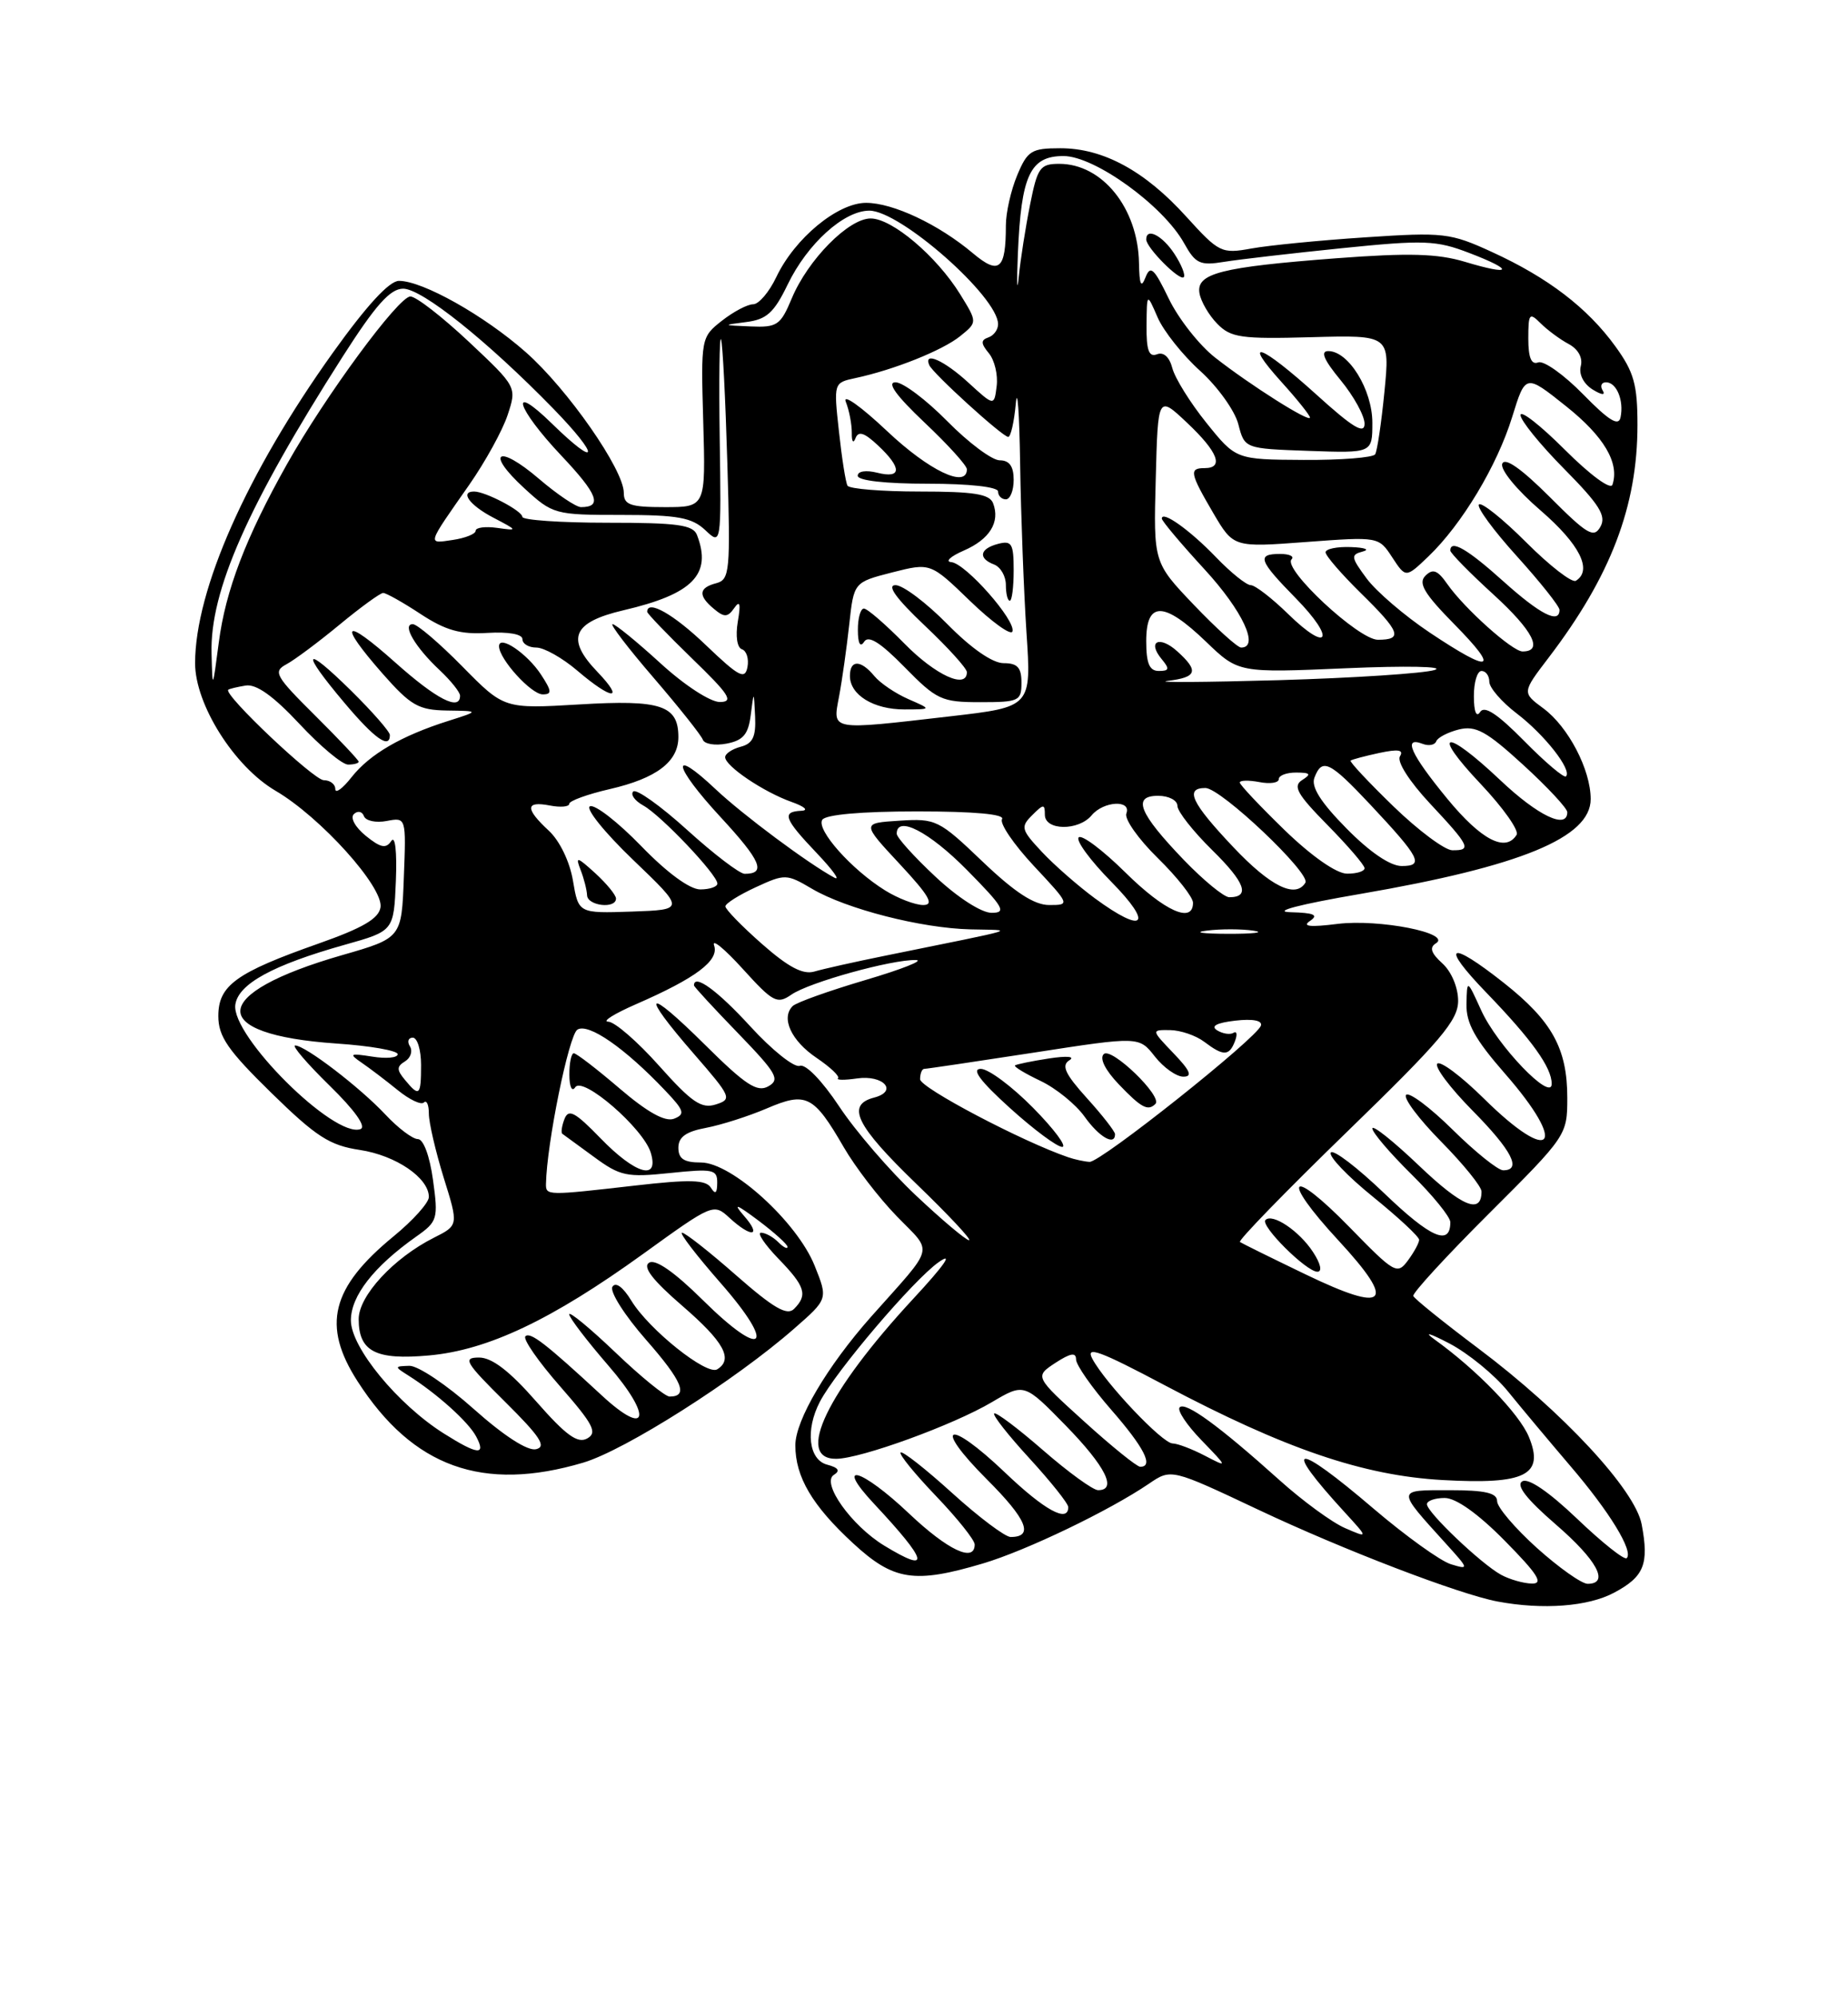<?xml version="1.0" encoding="UTF-8" standalone="no"?>
<!DOCTYPE svg PUBLIC "-//W3C//DTD SVG 1.1//EN" "http://www.w3.org/Graphics/SVG/1.1/DTD/svg11.dtd" >
<svg xmlns="http://www.w3.org/2000/svg" xmlns:xlink="http://www.w3.org/1999/xlink" version="1.1" viewBox="0 0 237 256">
 <g >
 <path fill="currentColor"
d=" M 207.02 204.13 C 210.86 202.08 211.50 200.48 210.54 195.39 C 209.72 190.97 200.42 180.96 189.60 172.84 C 185.14 169.49 181.39 166.47 181.25 166.11 C 181.11 165.76 185.49 160.99 191.00 155.50 C 200.90 145.63 201.00 145.49 201.00 140.72 C 201.00 134.41 199.06 130.88 192.89 126.00 C 185.78 120.38 184.62 121.02 190.64 127.25 C 196.47 133.29 199.00 136.82 199.00 138.92 C 199.00 141.29 192.00 134.00 189.96 129.50 C 188.14 125.50 188.14 125.50 188.07 128.69 C 188.02 131.15 189.15 133.20 193.00 137.60 C 201.19 146.96 199.08 149.47 190.31 140.81 C 187.41 137.95 184.73 135.94 184.33 136.33 C 183.94 136.73 185.95 139.41 188.81 142.31 C 193.90 147.46 195.21 150.00 192.78 150.00 C 192.11 150.00 189.20 147.66 186.31 144.81 C 183.41 141.95 180.73 139.94 180.33 140.33 C 179.94 140.73 181.95 143.41 184.81 146.31 C 187.66 149.20 190.00 152.08 190.00 152.72 C 190.00 155.70 187.50 154.66 181.99 149.41 C 178.70 146.27 176.00 144.12 176.00 144.64 C 176.00 145.15 178.25 147.79 181.00 150.50 C 183.75 153.21 186.00 155.98 186.00 156.65 C 186.00 159.76 183.48 158.66 177.58 153.00 C 174.07 149.63 170.96 147.26 170.67 147.73 C 170.37 148.20 172.81 150.75 176.07 153.39 C 179.33 156.03 182.00 158.51 182.00 158.91 C 182.00 159.30 181.35 160.49 180.56 161.56 C 179.19 163.41 178.85 163.22 173.09 157.31 C 165.37 149.40 164.11 150.84 171.64 158.98 C 179.17 167.12 177.92 168.40 167.39 163.32 C 163.05 161.23 159.28 159.37 159.02 159.19 C 158.75 159.01 164.94 152.65 172.77 145.05 C 184.78 133.40 187.00 130.78 187.00 128.28 C 187.00 126.57 186.14 124.53 184.98 123.48 C 183.52 122.16 183.29 121.44 184.15 120.91 C 186.25 119.61 176.86 117.76 171.53 118.42 C 168.00 118.86 166.95 118.75 168.00 118.04 C 169.14 117.27 168.54 117.00 165.50 116.92 C 163.07 116.85 166.61 115.92 174.50 114.57 C 195.03 111.04 204.00 107.35 204.00 102.42 C 204.00 98.66 201.13 93.16 197.94 90.80 C 195.19 88.77 195.19 88.77 198.61 84.29 C 206.57 73.86 210.00 64.88 210.00 54.47 C 210.00 49.29 209.55 47.68 207.17 44.40 C 203.60 39.47 198.52 35.58 191.34 32.30 C 186.00 29.85 185.15 29.75 175.10 30.42 C 169.27 30.80 162.70 31.45 160.50 31.85 C 156.65 32.55 156.34 32.40 152.11 27.74 C 146.81 21.89 141.47 19.00 135.99 19.00 C 132.27 19.00 131.77 19.31 130.45 22.47 C 129.65 24.38 129.00 27.26 129.00 28.89 C 129.00 34.57 128.14 35.29 124.76 32.45 C 120.36 28.75 114.52 26.00 111.07 26.00 C 107.42 26.00 101.92 30.54 99.56 35.51 C 98.65 37.43 97.31 39.00 96.59 39.00 C 95.86 39.00 94.06 39.95 92.57 41.12 C 89.90 43.22 89.88 43.34 90.19 54.12 C 90.50 65.00 90.50 65.00 85.25 65.00 C 80.81 65.00 80.00 64.71 80.00 63.16 C 80.00 60.20 72.79 49.86 67.43 45.14 C 62.09 40.43 54.21 36.00 51.17 36.00 C 49.92 36.00 47.02 39.16 42.66 45.25 C 31.66 60.64 25.03 75.59 25.02 85.00 C 25.02 90.29 30.03 98.24 35.33 101.35 C 41.11 104.73 49.19 113.70 48.80 116.29 C 48.58 117.74 46.53 118.94 40.85 120.94 C 30.26 124.67 28.00 126.31 28.00 130.23 C 28.00 132.85 29.21 134.61 34.79 140.07 C 40.55 145.70 42.27 146.81 46.14 147.39 C 50.77 148.09 55.00 150.97 55.00 153.42 C 55.00 154.16 52.97 156.42 50.48 158.46 C 42.46 165.04 41.25 169.89 45.86 177.05 C 52.94 188.06 61.92 191.29 74.80 187.47 C 80.18 185.87 94.31 176.90 101.84 170.30 C 106.19 166.50 106.19 166.50 104.48 162.24 C 102.23 156.62 93.83 149.00 89.89 149.00 C 87.72 149.00 87.00 148.53 87.00 147.11 C 87.00 145.74 87.97 145.04 90.54 144.56 C 92.49 144.19 96.00 143.07 98.34 142.07 C 103.40 139.90 104.35 140.38 108.22 147.06 C 109.67 149.56 112.72 153.54 115.01 155.89 C 119.70 160.73 120.04 159.41 111.73 168.75 C 106.09 175.11 102.00 182.03 102.00 185.25 C 102.00 189.30 104.16 192.97 109.40 197.80 C 114.60 202.60 117.25 203.01 126.07 200.39 C 131.62 198.74 142.26 193.63 147.35 190.17 C 150.20 188.23 150.20 188.23 161.41 193.52 C 172.32 198.67 187.13 204.34 192.06 205.27 C 197.86 206.36 203.69 205.92 207.02 204.13 Z  M 168.38 160.46 C 166.62 157.77 163.19 155.47 162.29 156.37 C 161.59 157.08 167.53 163.00 168.95 163.00 C 169.60 163.00 169.37 161.96 168.38 160.46 Z  M 192.50 201.84 C 189.92 200.42 183.00 193.83 183.00 192.80 C 183.00 192.36 184.03 192.00 185.28 192.00 C 186.73 192.00 189.57 194.02 193.00 197.50 C 197.20 201.76 197.99 202.99 196.47 202.97 C 195.38 202.95 193.60 202.44 192.50 201.84 Z  M 197.11 198.41 C 194.30 195.88 192.00 193.18 192.00 192.41 C 192.00 191.35 190.47 191.00 185.88 191.00 C 179.04 191.00 179.05 190.81 185.45 197.87 C 188.40 201.12 188.42 201.21 186.07 200.49 C 184.73 200.08 180.28 196.88 176.17 193.38 C 165.97 184.67 164.24 184.88 172.45 193.83 C 175.50 197.16 175.50 197.16 172.50 195.86 C 170.85 195.15 167.07 192.39 164.10 189.72 C 156.36 182.77 152.04 179.62 151.29 180.38 C 150.93 180.74 152.18 182.63 154.07 184.58 C 157.50 188.13 157.50 188.13 154.50 186.57 C 152.85 185.71 150.99 185.01 150.38 185.01 C 149.07 185.00 141.76 177.29 140.09 174.16 C 139.17 172.45 141.01 173.12 149.37 177.55 C 164.79 185.71 174.82 189.13 185.00 189.70 C 195.63 190.30 198.10 189.07 196.07 184.16 C 194.84 181.20 189.40 175.58 184.00 171.70 C 182.52 170.64 183.30 170.85 185.89 172.20 C 188.31 173.47 191.68 176.23 193.39 178.34 C 195.10 180.45 198.68 184.72 201.34 187.84 C 206.42 193.76 209.51 198.82 208.62 199.71 C 208.33 200.00 205.47 197.73 202.27 194.67 C 198.62 191.19 195.98 189.39 195.22 189.87 C 194.39 190.37 195.78 192.15 199.50 195.37 C 204.83 199.97 206.46 203.00 203.61 203.00 C 202.84 203.00 199.92 200.93 197.11 198.41 Z  M 113.39 198.10 C 109.19 195.54 105.29 190.06 106.94 189.04 C 107.79 188.51 107.53 188.11 106.08 187.73 C 103.71 187.11 103.26 183.29 105.14 179.68 C 107.16 175.78 117.19 164.00 120.39 161.77 C 122.34 160.40 121.12 162.16 117.11 166.48 C 106.07 178.39 101.91 187.03 107.25 186.98 C 110.42 186.95 122.25 182.65 127.20 179.72 C 131.35 177.27 131.35 177.27 136.68 182.72 C 141.79 187.96 143.31 191.00 140.83 191.00 C 140.18 191.00 137.01 188.70 133.78 185.89 C 130.54 183.07 127.72 180.95 127.50 181.17 C 127.28 181.39 129.33 183.99 132.05 186.95 C 134.77 189.92 137.00 192.71 137.00 193.17 C 137.00 195.24 133.96 193.58 128.85 188.70 C 121.53 181.73 119.50 182.54 126.57 189.62 C 131.70 194.74 132.63 197.00 129.61 197.00 C 128.91 197.00 125.54 194.47 122.13 191.38 C 118.71 188.28 115.73 185.94 115.50 186.17 C 115.27 186.40 117.32 188.91 120.04 191.75 C 122.77 194.60 125.00 197.39 125.00 197.96 C 125.00 200.32 121.56 198.70 116.59 194.00 C 110.44 188.18 106.91 187.20 112.10 192.75 C 119.05 200.18 119.44 201.78 113.39 198.10 Z  M 139.07 182.22 C 132.69 176.44 132.69 176.44 135.34 174.69 C 137.28 173.43 138.00 173.30 138.00 174.24 C 138.00 174.95 140.03 177.85 142.50 180.68 C 146.73 185.52 148.00 188.00 146.23 188.00 C 145.80 188.00 142.58 185.40 139.07 182.22 Z  M 56.93 183.74 C 51.02 180.02 45.00 172.71 45.00 169.24 C 45.00 166.10 47.92 162.35 53.40 158.48 C 56.11 156.57 56.22 156.22 55.53 151.23 C 55.11 148.18 54.31 146.00 53.59 146.00 C 52.92 146.00 51.05 144.59 49.44 142.87 C 46.14 139.35 39.14 134.00 37.85 134.00 C 37.39 134.00 39.37 136.31 42.25 139.13 C 45.49 142.29 47.02 144.43 46.23 144.72 C 42.88 145.94 29.61 132.76 30.18 128.77 C 30.56 126.11 34.98 123.69 44.23 121.09 C 50.50 119.33 50.50 119.33 50.77 112.91 C 50.92 109.13 50.68 107.03 50.18 107.79 C 49.51 108.81 48.81 108.67 46.91 107.13 C 45.55 106.02 44.88 104.81 45.39 104.34 C 45.87 103.88 46.45 104.00 46.67 104.60 C 46.89 105.21 48.20 105.49 49.58 105.23 C 52.09 104.75 52.09 104.75 51.79 112.49 C 51.50 120.23 51.50 120.23 43.85 122.43 C 26.77 127.35 26.44 132.60 43.13 133.75 C 47.46 134.04 51.00 134.66 51.00 135.12 C 51.00 135.58 49.54 135.72 47.75 135.43 C 44.86 134.98 44.71 135.06 46.38 136.21 C 47.42 136.92 49.50 138.50 51.00 139.72 C 52.50 140.94 54.01 141.66 54.36 141.31 C 54.71 140.95 55.00 141.60 55.00 142.74 C 55.00 143.89 55.86 147.57 56.90 150.94 C 58.81 157.05 58.81 157.05 55.65 158.64 C 50.48 161.24 46.00 166.09 46.00 169.07 C 46.00 173.23 48.18 174.35 55.02 173.73 C 62.58 173.05 70.77 169.16 82.50 160.70 C 91.42 154.26 91.52 154.22 93.56 156.10 C 96.40 158.71 97.75 158.50 95.40 155.82 C 93.96 154.16 94.41 154.31 97.25 156.43 C 99.31 157.98 101.00 159.50 101.00 159.82 C 101.00 160.14 100.46 159.86 99.80 159.20 C 99.14 158.54 98.15 158.00 97.60 158.00 C 97.06 158.00 98.05 159.48 99.80 161.30 C 103.28 164.88 103.62 165.98 101.83 167.77 C 100.93 168.67 99.19 167.65 94.42 163.47 C 91.00 160.46 87.87 158.00 87.47 158.00 C 87.08 158.00 89.30 160.89 92.40 164.43 C 99.66 172.70 97.96 174.38 90.15 166.65 C 86.50 163.04 84.06 161.34 83.25 161.84 C 82.38 162.38 83.68 164.07 87.50 167.37 C 92.84 171.98 94.08 174.22 91.98 175.51 C 90.64 176.34 83.23 170.42 80.98 166.73 C 79.91 164.97 78.96 164.26 78.54 164.93 C 78.17 165.54 80.11 168.60 82.86 171.73 C 87.52 177.04 88.33 179.00 85.87 179.00 C 85.31 179.00 82.18 176.46 78.93 173.35 C 75.67 170.24 73.00 168.04 73.00 168.46 C 73.00 168.88 75.26 171.84 78.03 175.04 C 83.73 181.62 83.11 184.35 77.16 178.84 C 69.97 172.19 68.00 170.67 67.38 171.28 C 67.04 171.63 69.04 174.51 71.83 177.69 C 76.09 182.56 76.65 183.62 75.31 184.37 C 74.08 185.06 72.59 183.98 68.77 179.63 C 65.35 175.73 63.10 174.00 61.44 174.00 C 59.30 174.00 59.66 174.61 64.77 179.67 C 69.28 184.14 70.13 185.43 68.74 185.75 C 67.66 186.00 64.61 184.03 60.74 180.58 C 57.31 177.52 53.60 175.03 52.50 175.06 C 50.56 175.12 50.56 175.16 52.38 176.31 C 56.02 178.61 60.06 182.23 61.06 184.11 C 62.38 186.59 61.29 186.49 56.93 183.74 Z  M 117.45 153.21 C 114.11 150.07 109.69 144.94 107.62 141.81 C 105.42 138.50 103.31 136.33 102.57 136.61 C 101.87 136.88 99.01 134.60 96.22 131.55 C 92.03 126.97 89.00 124.76 89.00 126.30 C 89.00 126.47 91.54 129.22 94.65 132.43 C 99.62 137.57 100.08 138.37 98.53 139.24 C 97.10 140.04 95.60 139.06 90.39 133.89 C 82.77 126.34 81.98 127.03 89.01 135.10 C 93.79 140.60 93.92 140.89 91.80 141.56 C 89.96 142.15 88.71 141.29 84.54 136.62 C 81.77 133.51 78.83 130.96 78.00 130.95 C 77.17 130.93 78.78 129.93 81.57 128.71 C 89.28 125.35 92.25 123.11 91.58 121.18 C 91.26 120.25 92.92 121.61 95.25 124.18 C 99.14 128.47 99.67 128.75 101.50 127.48 C 103.77 125.91 114.37 122.97 117.46 123.05 C 118.58 123.08 115.67 124.23 111.00 125.61 C 106.33 126.99 102.12 128.49 101.66 128.95 C 100.12 130.47 101.47 133.40 104.72 135.59 C 106.48 136.78 107.72 137.95 107.47 138.20 C 107.22 138.45 108.31 138.46 109.89 138.23 C 113.30 137.73 115.23 139.87 112.10 140.68 C 108.48 141.63 109.76 144.25 117.52 151.74 C 121.66 155.73 124.70 158.98 124.27 158.96 C 123.85 158.93 120.78 156.35 117.45 153.21 Z  M 70.02 151.75 C 70.11 146.61 72.95 132.65 74.05 131.97 C 75.47 131.09 80.14 134.33 85.31 139.78 C 87.76 142.35 87.90 142.82 86.44 143.39 C 85.30 143.82 83.05 142.58 79.47 139.52 C 76.56 137.03 73.92 135.00 73.59 135.00 C 73.27 135.00 73.01 136.24 73.02 137.75 C 73.02 139.29 73.35 140.00 73.77 139.36 C 74.72 137.88 82.52 144.63 83.46 147.75 C 84.56 151.40 81.50 150.52 77.01 145.89 C 73.74 142.52 72.91 142.08 72.39 143.43 C 72.04 144.34 71.92 145.20 72.13 145.33 C 72.33 145.47 74.15 146.80 76.17 148.28 C 79.53 150.75 80.37 150.93 85.92 150.35 C 91.45 149.77 92.00 149.89 91.98 151.61 C 91.97 152.96 91.74 153.14 91.16 152.22 C 90.52 151.21 88.47 151.15 81.42 151.96 C 70.14 153.25 70.00 153.25 70.02 151.75 Z  M 137.00 148.33 C 131.11 146.32 118.00 139.42 118.00 138.33 C 118.00 137.60 118.24 137.00 118.53 137.00 C 118.83 137.00 125.15 136.06 132.57 134.92 C 146.08 132.83 146.08 132.83 148.11 135.42 C 149.23 136.84 150.87 138.00 151.76 138.00 C 152.97 138.00 152.65 137.24 150.50 135.00 C 147.63 132.00 147.63 132.00 150.06 132.03 C 151.40 132.05 153.37 132.72 154.44 133.53 C 156.90 135.39 157.64 135.38 158.38 133.45 C 158.71 132.59 158.62 132.11 158.19 132.38 C 157.76 132.65 156.81 132.50 156.09 132.06 C 155.23 131.52 156.02 131.10 158.41 130.82 C 160.66 130.56 161.91 130.80 161.71 131.45 C 161.21 133.05 141.13 149.01 139.73 148.92 C 139.05 148.88 137.82 148.61 137.00 148.33 Z  M 132.50 142.00 C 129.79 139.25 126.77 137.00 125.78 137.00 C 124.54 137.00 125.71 138.57 129.50 142.00 C 132.54 144.75 135.56 147.00 136.22 147.00 C 136.88 147.00 135.21 144.75 132.50 142.00 Z  M 143.00 145.37 C 143.00 145.03 141.38 142.94 139.39 140.75 C 136.59 137.65 136.09 136.56 137.14 135.90 C 137.93 135.41 136.84 135.31 134.50 135.67 C 132.30 136.01 130.35 136.41 130.17 136.56 C 129.99 136.71 131.46 137.60 133.44 138.54 C 135.42 139.48 137.96 141.54 139.09 143.12 C 140.96 145.75 143.00 146.92 143.00 145.37 Z  M 148.18 141.49 C 149.13 140.54 142.54 134.18 141.56 135.10 C 140.98 135.64 141.73 137.15 143.49 138.99 C 146.37 142.00 147.22 142.45 148.18 141.49 Z  M 51.94 138.42 C 50.86 137.13 50.86 136.70 51.94 136.04 C 52.67 135.59 52.95 134.72 52.57 134.11 C 52.19 133.50 52.36 133.00 52.94 133.00 C 53.52 133.00 54.00 134.57 54.00 136.50 C 54.00 140.45 53.78 140.65 51.94 138.42 Z  M 97.71 120.98 C 95.12 118.70 93.01 116.53 93.03 116.17 C 93.04 115.80 94.79 114.70 96.92 113.72 C 100.67 111.99 100.88 112.00 104.14 113.92 C 108.54 116.51 118.14 118.97 124.46 119.12 C 130.14 119.26 131.54 118.83 113.50 122.50 C 109.65 123.28 105.58 124.19 104.46 124.52 C 102.98 124.96 101.12 123.98 97.71 120.98 Z  M 154.77 119.28 C 156.57 119.05 159.27 119.06 160.77 119.29 C 162.27 119.51 160.80 119.70 157.50 119.69 C 154.20 119.68 152.97 119.50 154.77 119.28 Z  M 140.40 115.13 C 138.26 113.55 135.20 110.88 133.62 109.19 C 130.96 106.35 130.86 105.99 132.37 104.49 C 133.83 103.03 134.00 103.02 134.00 104.43 C 134.00 106.47 138.32 106.52 140.00 104.50 C 141.53 102.66 145.14 102.48 144.45 104.27 C 144.18 104.97 145.99 107.54 148.48 109.98 C 150.97 112.42 153.00 115.00 153.00 115.71 C 153.00 118.43 149.36 116.80 144.31 111.81 C 141.41 108.95 138.73 106.94 138.34 107.33 C 137.94 107.72 139.83 110.29 142.52 113.02 C 147.99 118.57 146.75 119.80 140.40 115.13 Z  M 73.48 112.88 C 73.07 110.44 71.78 107.77 70.39 106.48 C 67.33 103.65 67.36 102.64 70.50 103.24 C 71.88 103.51 73.00 103.41 73.00 103.03 C 73.00 102.65 75.34 101.80 78.20 101.14 C 84.20 99.76 87.00 97.63 87.00 94.47 C 87.00 90.40 84.76 89.66 74.30 90.29 C 64.65 90.86 64.65 90.86 59.30 85.43 C 56.36 82.44 53.50 80.00 52.94 80.00 C 51.51 80.00 53.24 82.96 56.41 85.92 C 57.83 87.26 59.00 88.72 59.00 89.17 C 59.00 91.18 55.98 89.63 50.70 84.92 C 44.05 78.99 43.24 79.71 49.08 86.36 C 52.68 90.44 53.67 91.01 57.33 91.07 C 61.50 91.13 61.50 91.13 57.50 92.40 C 51.47 94.31 47.41 96.67 45.09 99.61 C 43.94 101.08 43.00 101.76 43.00 101.13 C 43.00 100.51 42.33 100.00 41.52 100.00 C 40.25 100.00 28.63 89.02 29.27 88.41 C 29.39 88.29 30.40 88.05 31.50 87.87 C 32.86 87.64 35.05 89.20 38.39 92.77 C 41.07 95.65 43.89 98.00 44.64 98.00 C 45.39 98.00 46.00 97.83 46.00 97.63 C 46.00 97.43 43.48 94.76 40.41 91.71 C 35.31 86.65 34.99 86.08 36.72 85.15 C 37.77 84.59 40.84 82.30 43.54 80.07 C 46.25 77.83 48.77 76.00 49.14 76.00 C 49.52 76.00 51.68 77.21 53.94 78.70 C 57.14 80.80 59.06 81.34 62.53 81.12 C 65.22 80.96 67.00 81.28 67.00 81.92 C 67.00 82.52 67.80 83.00 68.79 83.00 C 69.77 83.00 72.13 84.33 74.04 85.96 C 78.49 89.76 80.21 89.87 76.62 86.12 C 72.53 81.86 73.42 79.75 79.96 78.22 C 88.85 76.15 91.33 73.62 89.39 68.58 C 88.89 67.27 86.90 67.00 77.89 67.00 C 71.90 67.00 67.00 66.66 66.99 66.25 C 66.98 65.48 62.25 63.00 60.80 63.00 C 58.94 63.00 60.23 64.76 63.25 66.34 C 66.44 68.01 66.45 68.04 63.75 67.66 C 62.24 67.45 61.00 67.61 61.00 68.03 C 61.00 68.44 59.67 68.97 58.05 69.21 C 54.77 69.69 54.68 69.99 60.17 62.15 C 62.23 59.20 64.45 55.17 65.10 53.20 C 66.29 49.60 66.29 49.60 60.12 43.80 C 56.72 40.61 53.36 38.00 52.63 38.00 C 51.11 38.00 41.70 50.78 36.80 59.50 C 31.52 68.89 28.92 75.69 28.06 82.35 C 27.26 88.44 27.25 88.46 27.13 83.77 C 26.91 75.77 31.74 64.83 43.92 45.75 C 48.16 39.11 50.03 37.01 51.70 37.00 C 54.11 37.00 62.47 43.67 70.97 52.39 C 76.99 58.57 76.84 60.21 70.79 54.30 C 65.18 48.82 66.19 52.26 71.99 58.40 C 76.66 63.34 77.30 65.00 74.51 65.00 C 73.88 65.00 71.46 63.37 69.13 61.38 C 63.85 56.86 62.16 57.92 67.24 62.58 C 70.89 65.93 71.16 66.00 79.67 66.00 C 86.91 66.00 88.72 66.33 90.44 67.94 C 92.50 69.89 92.50 69.89 92.30 56.19 C 92.19 48.66 92.27 42.95 92.47 43.50 C 92.68 44.05 93.04 51.20 93.28 59.38 C 93.69 73.25 93.59 74.29 91.86 74.75 C 89.59 75.34 89.50 76.34 91.58 78.06 C 92.88 79.15 93.33 79.13 94.16 77.94 C 94.89 76.89 95.02 77.37 94.62 79.68 C 94.31 81.53 94.53 83.01 95.15 83.22 C 95.74 83.41 96.06 84.44 95.86 85.50 C 95.54 87.15 94.77 86.74 90.56 82.72 C 86.41 78.73 83.00 76.80 83.00 78.42 C 83.00 78.64 85.59 81.33 88.75 84.40 C 93.53 89.02 94.14 89.96 92.33 89.98 C 91.10 89.99 87.78 87.83 84.69 85.00 C 81.68 82.25 78.92 80.00 78.56 80.00 C 78.20 80.00 80.57 83.10 83.83 86.88 C 87.09 90.67 89.92 94.23 90.13 94.80 C 90.33 95.37 91.71 95.60 93.19 95.31 C 95.32 94.90 95.97 94.12 96.28 91.64 C 96.68 88.50 96.68 88.50 96.84 91.84 C 96.96 94.42 96.54 95.31 95.00 95.71 C 93.90 96.00 93.00 96.60 93.00 97.05 C 93.00 98.19 97.92 101.51 101.50 102.78 C 103.22 103.39 103.75 103.88 102.75 103.92 C 100.22 104.04 100.55 104.94 104.75 109.35 C 106.81 111.52 107.83 112.93 107.00 112.49 C 103.66 110.69 95.27 104.45 91.77 101.15 C 85.86 95.58 86.33 98.16 92.42 104.74 C 97.60 110.34 98.31 112.00 95.50 112.00 C 94.86 112.00 91.54 109.47 88.13 106.38 C 84.71 103.28 81.60 101.07 81.21 101.45 C 80.83 101.84 81.41 102.64 82.51 103.25 C 84.77 104.50 92.00 112.11 92.00 113.25 C 92.00 113.66 91.01 114.00 89.81 114.00 C 88.46 114.00 85.54 111.86 82.23 108.44 C 79.27 105.39 76.32 103.09 75.67 103.34 C 75.03 103.59 77.49 106.66 81.18 110.20 C 87.86 116.60 87.86 116.60 81.02 116.84 C 74.19 117.07 74.19 117.07 73.48 112.88 Z  M 79.00 115.17 C 79.00 114.72 77.80 113.26 76.34 111.92 C 73.98 109.78 73.77 109.73 74.46 111.50 C 74.89 112.60 75.26 114.06 75.29 114.75 C 75.34 116.11 79.00 116.53 79.00 115.17 Z  M 50.00 94.21 C 50.00 93.78 47.75 91.21 45.00 88.50 C 38.92 82.52 38.48 83.34 44.16 90.07 C 48.04 94.68 50.00 96.07 50.00 94.21 Z  M 69.38 86.46 C 67.61 83.76 64.00 81.32 64.00 82.83 C 64.00 84.46 68.12 89.00 69.60 89.00 C 70.81 89.00 70.77 88.58 69.38 86.46 Z  M 119.96 112.36 C 117.23 109.81 115.00 107.34 115.00 106.86 C 115.00 104.46 119.16 106.60 124.00 111.50 C 128.71 116.27 129.13 117.00 127.17 117.00 C 125.87 117.00 122.83 115.05 119.96 112.36 Z  M 113.50 114.12 C 109.20 111.45 104.67 106.35 105.45 105.08 C 105.87 104.41 110.45 104.00 117.62 104.00 C 124.94 104.00 128.90 104.36 128.51 104.99 C 128.17 105.53 130.01 108.23 132.59 110.99 C 137.23 115.95 137.25 116.00 134.56 116.00 C 132.64 116.00 130.16 114.39 126.02 110.44 C 120.41 105.08 120.02 104.89 115.35 105.19 C 110.50 105.50 110.50 105.50 115.39 110.75 C 119.19 114.83 119.85 116.00 118.39 116.00 C 117.35 115.99 115.15 115.15 113.50 114.12 Z  M 151.85 110.25 C 146.05 104.22 145.16 102.00 148.53 102.00 C 149.89 102.00 151.00 102.58 151.00 103.29 C 151.00 104.00 153.01 106.55 155.46 108.96 C 159.69 113.11 160.38 115.00 157.65 115.00 C 156.98 115.00 154.37 112.86 151.85 110.25 Z  M 158.15 108.56 C 152.79 102.90 151.90 101.00 154.59 101.00 C 156.57 101.00 168.14 111.96 167.41 113.14 C 166.14 115.20 162.93 113.62 158.15 108.56 Z  M 164.75 106.40 C 161.59 103.33 159.00 100.59 159.00 100.30 C 159.00 100.01 160.12 99.98 161.50 100.24 C 162.88 100.51 164.00 100.34 164.00 99.86 C 164.00 99.39 165.01 99.01 166.25 99.02 C 168.06 99.03 168.20 99.22 167.00 99.98 C 165.77 100.76 166.35 101.79 170.25 105.75 C 172.86 108.40 175.00 110.89 175.00 111.28 C 175.00 111.68 173.99 111.99 172.75 111.98 C 171.39 111.97 168.22 109.75 164.75 106.40 Z  M 172.68 106.18 C 169.37 102.83 168.12 100.84 168.57 99.68 C 169.55 97.11 170.52 97.58 175.71 103.10 C 182.14 109.96 182.68 111.00 179.76 111.00 C 178.29 111.00 175.66 109.21 172.68 106.18 Z  M 178.71 103.36 C 175.52 100.27 173.05 97.63 173.21 97.49 C 173.37 97.35 175.02 96.91 176.88 96.51 C 179.32 95.99 180.05 96.10 179.54 96.94 C 179.12 97.62 180.74 100.15 183.41 103.01 C 188.51 108.46 188.77 109.01 186.25 108.98 C 185.29 108.97 181.89 106.44 178.71 103.36 Z  M 185.62 102.39 C 180.91 96.66 179.87 94.35 182.44 95.34 C 183.22 95.64 184.01 95.50 184.19 95.02 C 184.36 94.54 185.67 93.86 187.09 93.50 C 189.26 92.97 190.63 93.72 195.34 98.03 C 198.45 100.87 201.00 103.61 201.00 104.10 C 201.00 106.36 197.24 104.57 192.41 100.00 C 185.27 93.25 183.41 93.63 189.91 100.50 C 192.77 103.53 194.84 106.45 194.50 107.00 C 193.09 109.29 189.97 107.67 185.62 102.39 Z  M 195.49 94.99 C 192.05 91.50 190.37 90.39 189.82 91.26 C 189.34 92.01 189.02 91.21 189.02 89.25 C 189.01 87.46 189.45 86.00 190.00 86.00 C 190.55 86.00 191.00 86.62 191.00 87.38 C 191.00 88.14 192.58 89.97 194.52 91.45 C 198.10 94.18 201.64 98.70 200.83 99.51 C 200.58 99.75 198.18 97.72 195.49 94.99 Z  M 107.61 89.25 C 108.00 87.19 108.58 83.05 108.91 80.06 C 109.50 74.63 109.50 74.63 114.41 73.37 C 119.33 72.12 119.33 72.12 124.41 77.03 C 127.21 79.73 129.65 81.49 129.84 80.94 C 130.32 79.56 123.83 72.20 122.00 72.05 C 121.17 71.98 121.90 71.31 123.60 70.57 C 126.92 69.13 128.29 66.92 127.36 64.50 C 126.91 63.32 124.88 63.00 117.95 63.00 C 113.09 63.00 108.93 62.66 108.69 62.25 C 108.45 61.84 107.96 58.70 107.59 55.28 C 106.91 49.07 106.91 49.06 109.70 48.46 C 114.66 47.40 120.91 44.90 123.16 43.07 C 125.35 41.30 125.35 41.30 123.14 37.72 C 120.11 32.83 114.41 28.00 111.66 28.00 C 108.83 28.00 103.61 33.29 101.54 38.25 C 100.10 41.69 99.67 41.99 96.24 41.84 C 92.63 41.69 92.61 41.67 95.69 41.28 C 98.31 40.95 99.26 40.10 101.02 36.46 C 103.55 31.23 108.23 27.00 111.49 27.00 C 115.46 27.00 128.00 38.05 128.00 41.55 C 128.00 42.26 127.44 43.02 126.75 43.25 C 125.77 43.59 125.78 44.02 126.82 45.28 C 127.55 46.16 128.00 48.05 127.82 49.48 C 127.50 52.07 127.50 52.07 124.19 49.04 C 121.09 46.20 118.41 45.00 119.17 46.79 C 119.62 47.86 128.58 56.00 129.30 56.00 C 129.62 56.00 130.06 54.09 130.27 51.75 C 130.48 49.41 130.73 52.90 130.83 59.50 C 130.93 66.10 131.30 75.80 131.64 81.05 C 132.28 90.61 132.28 90.61 121.89 91.81 C 106.28 93.61 106.78 93.70 107.61 89.25 Z  M 116.50 89.61 C 114.85 88.89 112.88 87.56 112.13 86.65 C 110.38 84.54 109.00 84.54 109.00 86.64 C 109.00 89.07 112.04 90.94 116.00 90.93 C 119.50 90.92 119.50 90.92 116.50 89.61 Z  M 131.00 87.50 C 131.00 85.56 130.49 85.00 128.71 85.00 C 127.29 85.00 124.56 83.11 121.50 80.00 C 118.79 77.25 115.80 75.00 114.85 75.00 C 113.69 75.00 114.92 76.70 118.56 80.15 C 121.55 82.97 124.00 85.67 124.00 86.15 C 124.00 88.39 119.98 86.55 116.00 82.50 C 113.57 80.03 111.23 78.00 110.79 78.00 C 110.36 78.00 110.01 79.24 110.02 80.75 C 110.02 82.47 110.32 83.04 110.82 82.26 C 111.37 81.38 112.89 82.33 116.01 85.51 C 120.13 89.71 120.76 90.00 125.71 90.00 C 130.69 90.00 131.00 89.85 131.00 87.50 Z  M 130.00 73.09 C 130.00 69.68 129.75 69.25 128.00 69.71 C 125.63 70.33 125.40 71.56 127.50 72.36 C 128.32 72.68 129.00 73.85 129.00 74.97 C 129.00 76.09 129.22 77.00 129.50 77.00 C 129.78 77.00 130.00 75.24 130.00 73.09 Z  M 130.00 61.50 C 130.00 59.77 129.45 59.00 128.21 59.00 C 127.23 59.00 124.21 56.75 121.50 54.00 C 118.79 51.25 115.80 49.00 114.85 49.00 C 113.69 49.00 114.92 50.70 118.56 54.15 C 121.55 56.97 124.00 59.67 124.00 60.15 C 124.00 62.65 119.14 60.33 113.76 55.25 C 110.41 52.09 108.03 50.40 108.47 51.50 C 108.91 52.60 109.25 54.40 109.24 55.50 C 109.22 56.60 109.43 56.90 109.71 56.18 C 110.08 55.20 110.84 55.44 112.61 57.10 C 115.70 60.00 115.65 61.38 112.50 60.59 C 111.06 60.23 110.00 60.39 110.00 60.98 C 110.00 61.60 113.55 62.00 119.00 62.00 C 124.33 62.00 128.00 62.41 128.00 63.00 C 128.00 63.55 128.45 64.00 129.00 64.00 C 129.55 64.00 130.00 62.88 130.00 61.50 Z  M 149.75 87.27 C 153.52 86.81 153.78 86.01 150.99 83.49 C 148.69 81.41 147.08 82.19 148.98 84.48 C 150.02 85.73 149.96 86.00 148.62 86.00 C 147.41 86.00 147.00 85.04 147.00 82.17 C 147.00 77.02 149.25 77.04 154.67 82.25 C 158.83 86.25 158.83 86.25 172.67 85.65 C 180.27 85.32 185.38 85.42 184.00 85.87 C 182.62 86.31 173.62 86.90 164.00 87.18 C 154.38 87.45 147.96 87.49 149.75 87.27 Z  M 183.36 81.08 C 180.14 78.93 176.50 75.81 175.27 74.15 C 173.25 71.42 173.20 71.10 174.77 70.69 C 175.72 70.44 175.04 70.18 173.25 70.12 C 171.46 70.05 170.00 70.36 170.00 70.79 C 170.00 71.23 172.03 73.57 174.50 76.00 C 179.60 81.00 179.96 82.00 176.71 82.00 C 174.23 82.00 164.45 72.89 165.64 71.69 C 166.02 71.31 165.36 71.00 164.17 71.00 C 161.12 71.00 161.42 71.83 166.19 76.69 C 171.35 81.95 170.42 83.80 165.19 78.69 C 163.11 76.66 160.96 75.00 160.40 75.00 C 159.85 75.00 157.84 73.39 155.95 71.42 C 152.59 67.93 149.00 65.38 149.00 66.47 C 149.00 66.77 151.47 69.71 154.50 73.00 C 159.36 78.29 161.56 83.00 159.17 83.00 C 158.71 83.00 156.00 80.55 153.13 77.55 C 147.93 72.10 147.93 72.10 148.22 61.38 C 148.50 50.66 148.50 50.66 152.25 54.20 C 156.20 57.92 157.00 60.00 154.50 60.00 C 152.47 60.00 152.59 60.62 155.59 65.75 C 158.19 70.17 158.19 70.17 167.50 69.47 C 176.80 68.78 176.81 68.78 178.55 71.44 C 180.29 74.09 180.29 74.09 183.19 71.32 C 187.49 67.20 192.00 59.69 193.93 53.45 C 195.64 47.92 195.64 47.92 200.82 52.05 C 205.70 55.93 207.72 59.34 206.79 62.13 C 206.56 62.82 203.93 60.88 200.69 57.65 C 197.56 54.52 195.00 52.52 195.00 53.20 C 195.00 53.88 197.52 56.99 200.61 60.11 C 205.13 64.68 206.03 66.12 205.25 67.51 C 204.41 69.02 203.58 68.54 198.73 63.68 C 195.09 60.05 192.99 58.58 192.66 59.44 C 192.38 60.18 194.50 62.78 197.58 65.43 C 202.60 69.77 204.27 73.09 202.10 74.44 C 201.61 74.74 198.75 72.53 195.74 69.52 C 192.74 66.52 190.00 64.33 189.67 64.66 C 189.34 64.99 191.53 67.98 194.54 71.30 C 197.54 74.62 200.00 77.71 200.00 78.17 C 200.00 80.02 197.53 78.76 192.79 74.50 C 188.20 70.37 186.00 69.10 186.00 70.57 C 186.00 70.89 188.49 73.43 191.54 76.21 C 196.62 80.85 197.97 83.50 195.26 83.50 C 193.96 83.50 187.81 78.00 185.62 74.87 C 184.36 73.07 183.76 72.84 182.80 73.80 C 181.85 74.75 182.65 76.09 186.51 80.01 C 192.42 86.01 191.31 86.39 183.36 81.08 Z  M 154.72 54.20 C 152.64 51.62 150.68 48.46 150.35 47.19 C 149.98 45.76 149.23 45.08 148.38 45.41 C 147.34 45.81 147.01 44.90 147.04 41.72 C 147.08 37.50 147.08 37.50 148.46 40.68 C 149.22 42.43 151.68 45.53 153.93 47.55 C 156.17 49.58 158.37 52.65 158.81 54.37 C 159.62 57.50 159.62 57.50 167.81 57.79 C 176.00 58.08 176.00 58.08 176.00 54.18 C 176.00 49.96 172.95 45.00 170.35 45.00 C 169.30 45.00 169.77 46.11 171.93 48.73 C 173.62 50.78 175.00 53.29 175.00 54.31 C 175.00 55.72 173.50 54.81 168.83 50.58 C 161.66 44.10 159.14 43.20 164.38 49.00 C 166.37 51.20 168.00 53.24 168.00 53.52 C 168.00 54.21 160.36 49.38 155.83 45.83 C 153.81 44.25 151.14 40.86 149.90 38.30 C 148.00 34.36 147.53 33.94 146.90 35.57 C 146.34 36.99 146.12 36.49 146.07 33.70 C 145.94 26.68 141.37 21.00 135.85 21.00 C 133.38 21.00 133.05 21.47 132.10 26.25 C 131.52 29.14 130.87 33.30 130.65 35.50 C 130.43 37.70 130.38 36.35 130.54 32.50 C 130.96 22.46 132.11 20.00 136.39 20.00 C 140.39 20.00 149.18 26.35 151.86 31.18 C 153.32 33.80 153.89 34.07 157.00 33.56 C 158.93 33.25 165.73 32.46 172.11 31.81 C 182.64 30.74 184.17 30.79 188.42 32.42 C 194.29 34.66 193.94 35.39 187.88 33.56 C 184.35 32.50 180.71 32.40 171.42 33.10 C 156.55 34.23 153.39 35.04 153.83 37.59 C 154.01 38.64 155.03 40.40 156.11 41.50 C 157.85 43.28 159.16 43.47 168.16 43.22 C 178.26 42.94 178.26 42.94 177.55 50.20 C 177.16 54.19 176.62 57.81 176.36 58.23 C 176.10 58.65 171.97 58.98 167.19 58.95 C 158.50 58.90 158.50 58.90 154.72 54.20 Z  M 150.61 32.53 C 149.07 30.18 147.00 29.12 147.00 30.69 C 147.00 31.74 151.28 36.05 151.81 35.53 C 152.06 35.27 151.52 33.92 150.61 32.53 Z  M 203.02 50.53 C 200.56 48.02 197.97 46.18 197.27 46.45 C 196.39 46.79 196.00 45.85 196.00 43.40 C 196.00 40.17 196.14 40.00 197.58 41.44 C 198.45 42.30 200.06 43.50 201.17 44.09 C 202.40 44.75 203.01 45.86 202.73 46.93 C 202.46 47.96 203.08 49.19 204.24 49.92 C 205.39 50.63 205.93 50.70 205.55 50.07 C 205.18 49.48 205.37 49.00 205.97 49.00 C 207.32 49.00 208.28 51.33 207.83 53.49 C 207.59 54.69 206.34 53.92 203.02 50.53 Z "/>
</g>
</svg>